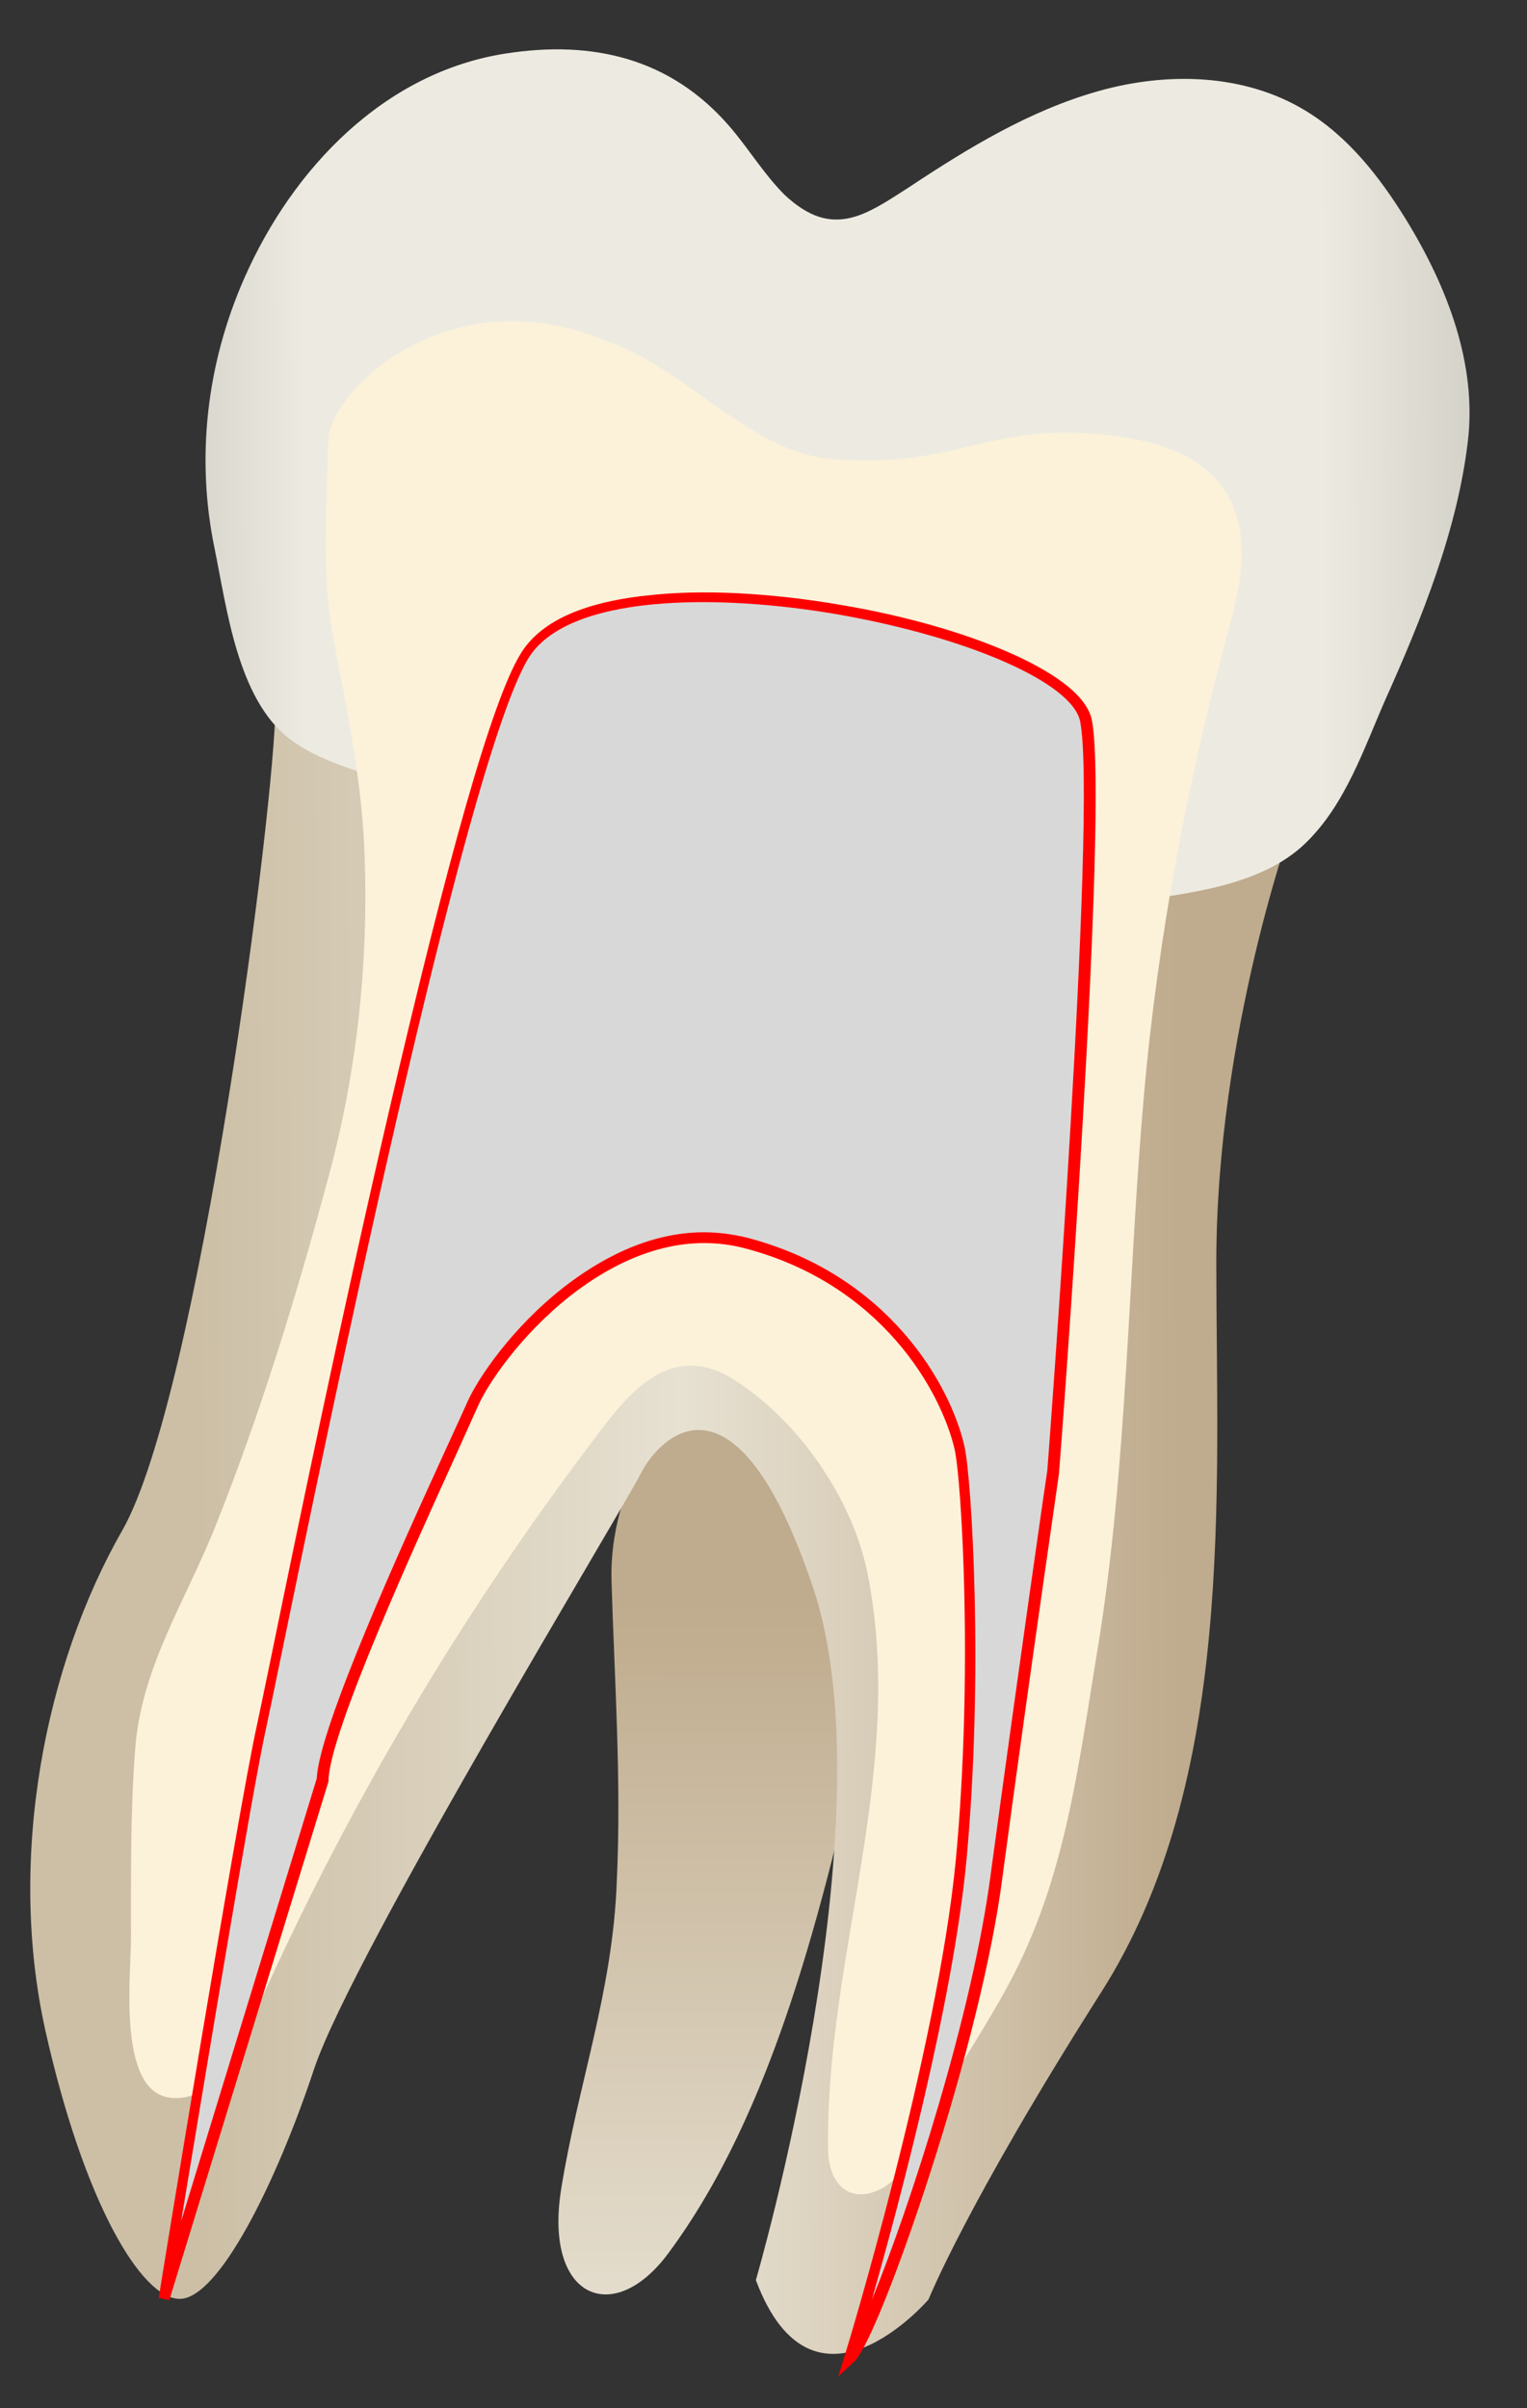 <svg width="26" height="41" viewBox="0 0 26 41" fill="none" xmlns="http://www.w3.org/2000/svg">
<rect x="0" y="0" width="26" height="41" fill="#333333" stroke="none"/>
<path d="M9.553 37.281C9.263 39.131 10.443 39.621 11.373 38.371C13.172 35.951 14.002 32.491 14.723 29.321C15.053 27.851 16.593 22.631 15.412 21.681C14.242 20.741 10.322 23.781 10.412 26.911C10.463 28.611 10.582 30.301 10.502 32.031C10.432 33.921 9.843 35.471 9.553 37.281Z" fill="url(#paint0_linear_90_11449)"/>
<path d="M22.02 13.979C22.02 13.979 20.71 17.579 20.71 21.499C20.71 25.419 21.04 30.319 18.75 33.919C16.46 37.519 15.81 39.149 15.81 39.149C15.81 39.149 13.85 41.439 12.87 38.819C12.87 38.819 15.16 30.979 13.85 27.049C12.54 23.129 11.24 24.439 10.91 25.089C10.58 25.739 6.01 33.259 5.35 35.219C4.7 37.179 3.72 39.139 3.06 39.139C2.41 39.139 1.43 37.509 0.77 34.559C0.12 31.619 0.77 28.349 2.08 26.059C3.39 23.769 4.69 13.639 4.69 12.009C4.7 10.379 20.39 13.319 22.02 13.979Z" fill="url(#paint1_linear_90_11449)"/>
<path d="M14.473 3.711C14.783 3.641 15.102 3.431 15.473 3.191C16.483 2.521 17.532 1.881 18.703 1.551C19.872 1.221 21.183 1.251 22.223 1.881C22.953 2.321 23.492 3.011 23.942 3.741C24.642 4.881 25.152 6.201 24.992 7.521C24.812 9.031 24.212 10.521 23.593 11.901C23.223 12.741 22.913 13.691 22.233 14.351C21.453 15.111 20.133 15.221 19.102 15.371C16.883 15.681 14.652 15.401 12.482 14.891C10.322 14.381 8.092 13.811 6.002 13.101C5.622 12.971 5.252 12.821 4.932 12.581C4.042 11.901 3.862 10.351 3.652 9.331C3.332 7.781 3.522 6.181 4.162 4.731C4.982 2.871 6.542 1.231 8.612 0.911C10.092 0.681 11.412 0.991 12.412 2.141C12.742 2.521 13.002 2.961 13.363 3.321C13.773 3.701 14.113 3.791 14.473 3.711Z" fill="url(#paint2_linear_90_11449)"/>
<path d="M15.88 35.98C15.91 35.92 15.94 35.87 15.97 35.81C16.36 35.13 16.8 34.48 17.17 33.79C18.15 31.98 18.36 30.05 18.69 28.07C19.2 24.94 19.2 21.77 19.48 18.62C19.72 15.91 20.24 13.19 20.96 10.56C21.35 9.15 21.26 7.73 19.03 7.43C16.8 7.13 16.33 8.02 14.1 7.81C12.77 7.68 11.6 6.22 10.33 5.81C7.65 4.68 5.61 6.65 5.59 7.5C5.57 8.61 5.47 9.72 5.67 10.82C5.89 12.01 6.14 13.16 6.2 14.38C6.29 16.29 6.09 18.21 5.59 20.05C5.05 22.06 4.44 24.05 3.67 25.98C3.16 27.26 2.4 28.39 2.3 29.8C2.22 30.86 2.23 31.93 2.23 33C2.23 33.62 2.01 35.49 2.82 35.7C3.15 35.78 3.5 35.62 3.74 35.37C3.97 35.12 4.11 34.8 4.25 34.49C5.85 30.84 7.9 27.38 10.33 24.22C10.91 23.47 11.58 22.91 12.5 23.49C13.6 24.19 14.51 25.51 14.77 26.78C15.44 30.15 14.05 33.29 14.1 36.6C14.11 37.2 14.48 37.55 15.03 37.25C15.45 37 15.66 36.42 15.88 35.98Z" fill="#FCF2D9"/>
<path d="M2.797 39.13C2.797 39.13 4.147 30.85 4.467 29.39C4.787 27.93 7.667 13.33 8.927 11.18C10.187 9.03 18.207 10.71 18.497 12.27C18.797 13.83 17.937 25.04 17.937 25.04C17.937 25.04 17.447 28.42 16.967 31.97C16.567 34.92 14.927 39.62 14.487 40.1C14.487 40.1 16.057 34.96 16.367 31.7C16.667 28.57 16.467 25.21 16.347 24.66C16.087 23.54 14.977 21.77 12.697 21.17C10.417 20.57 8.427 23.05 8.047 23.92C7.667 24.79 5.527 29.29 5.497 30.3L2.797 39.13Z" fill="#D8D8D8"/>
<path d="M14.273 40.46L14.393 40.07C14.413 40.02 15.963 34.9 16.273 31.68C16.573 28.52 16.373 25.19 16.253 24.67C16.023 23.69 15.013 21.86 12.673 21.25C11.473 20.94 10.403 21.52 9.713 22.06C8.863 22.73 8.303 23.56 8.133 23.95C8.063 24.11 7.933 24.39 7.773 24.75C7.073 26.29 5.613 29.49 5.593 30.31V30.32V30.33L2.883 39.16L2.703 39.12C2.713 39.04 4.053 30.82 4.373 29.38C4.413 29.19 4.503 28.77 4.623 28.18C5.033 26.18 5.803 22.45 6.623 18.92C7.633 14.57 8.373 11.95 8.853 11.15C9.173 10.6 9.893 10.26 11.003 10.14C11.933 10.03 13.103 10.09 14.323 10.3C15.393 10.48 16.413 10.77 17.183 11.11C17.773 11.37 18.503 11.78 18.593 12.27C18.883 13.82 18.073 24.6 18.033 25.06V25.07C18.033 25.1 17.533 28.49 17.063 32C16.893 33.3 16.443 35.12 15.833 37.01C15.313 38.62 14.793 39.93 14.563 40.19L14.273 40.46ZM11.983 20.98C12.223 20.98 12.463 21.01 12.713 21.07C15.143 21.7 16.193 23.6 16.423 24.63C16.543 25.16 16.753 28.52 16.453 31.7C16.223 34.09 15.313 37.51 14.843 39.16C15.493 37.58 16.553 34.29 16.863 31.95C17.333 28.48 17.813 25.15 17.833 25.03C17.853 24.79 18.683 13.81 18.393 12.29C18.273 11.63 16.493 10.85 14.263 10.46C12.243 10.11 9.643 10.1 8.983 11.23C7.893 13.09 5.553 24.47 4.783 28.21C4.663 28.8 4.573 29.22 4.533 29.41C4.293 30.49 3.483 35.42 3.083 37.82L5.393 30.28C5.433 29.41 6.833 26.33 7.593 24.67C7.753 24.32 7.883 24.04 7.953 23.88C8.133 23.47 8.713 22.61 9.593 21.92C10.183 21.46 11.023 20.98 11.983 20.98Z" fill="#FF0000"/>
<defs>
<linearGradient id="paint0_linear_90_11449" x1="13.161" y1="21.298" x2="13.137" y2="58.367" gradientUnits="userSpaceOnUse">
<stop offset="0.16" stop-color="#BFAB8D"/>
<stop offset="0.508" stop-color="#E7E1D2"/>
<stop offset="0.73" stop-color="#CCBFA6"/>
</linearGradient>
<linearGradient id="paint1_linear_90_11449" x1="20.128" y1="25.762" x2="3.37" y2="25.822" gradientUnits="userSpaceOnUse">
<stop stop-color="#BFAB8D"/>
<stop offset="0.508" stop-color="#E7E1D2"/>
<stop offset="1" stop-color="#CCBFA6"/>
</linearGradient>
<linearGradient id="paint2_linear_90_11449" x1="31.386" y1="8.098" x2="-2.654" y2="8.221" gradientUnits="userSpaceOnUse">
<stop stop-color="#94938C"/>
<stop offset="0.261" stop-color="#EDEBE1"/>
<stop offset="0.769" stop-color="#EDEBE1"/>
<stop offset="1" stop-color="#94938C"/>
</linearGradient>
</defs>
</svg>
